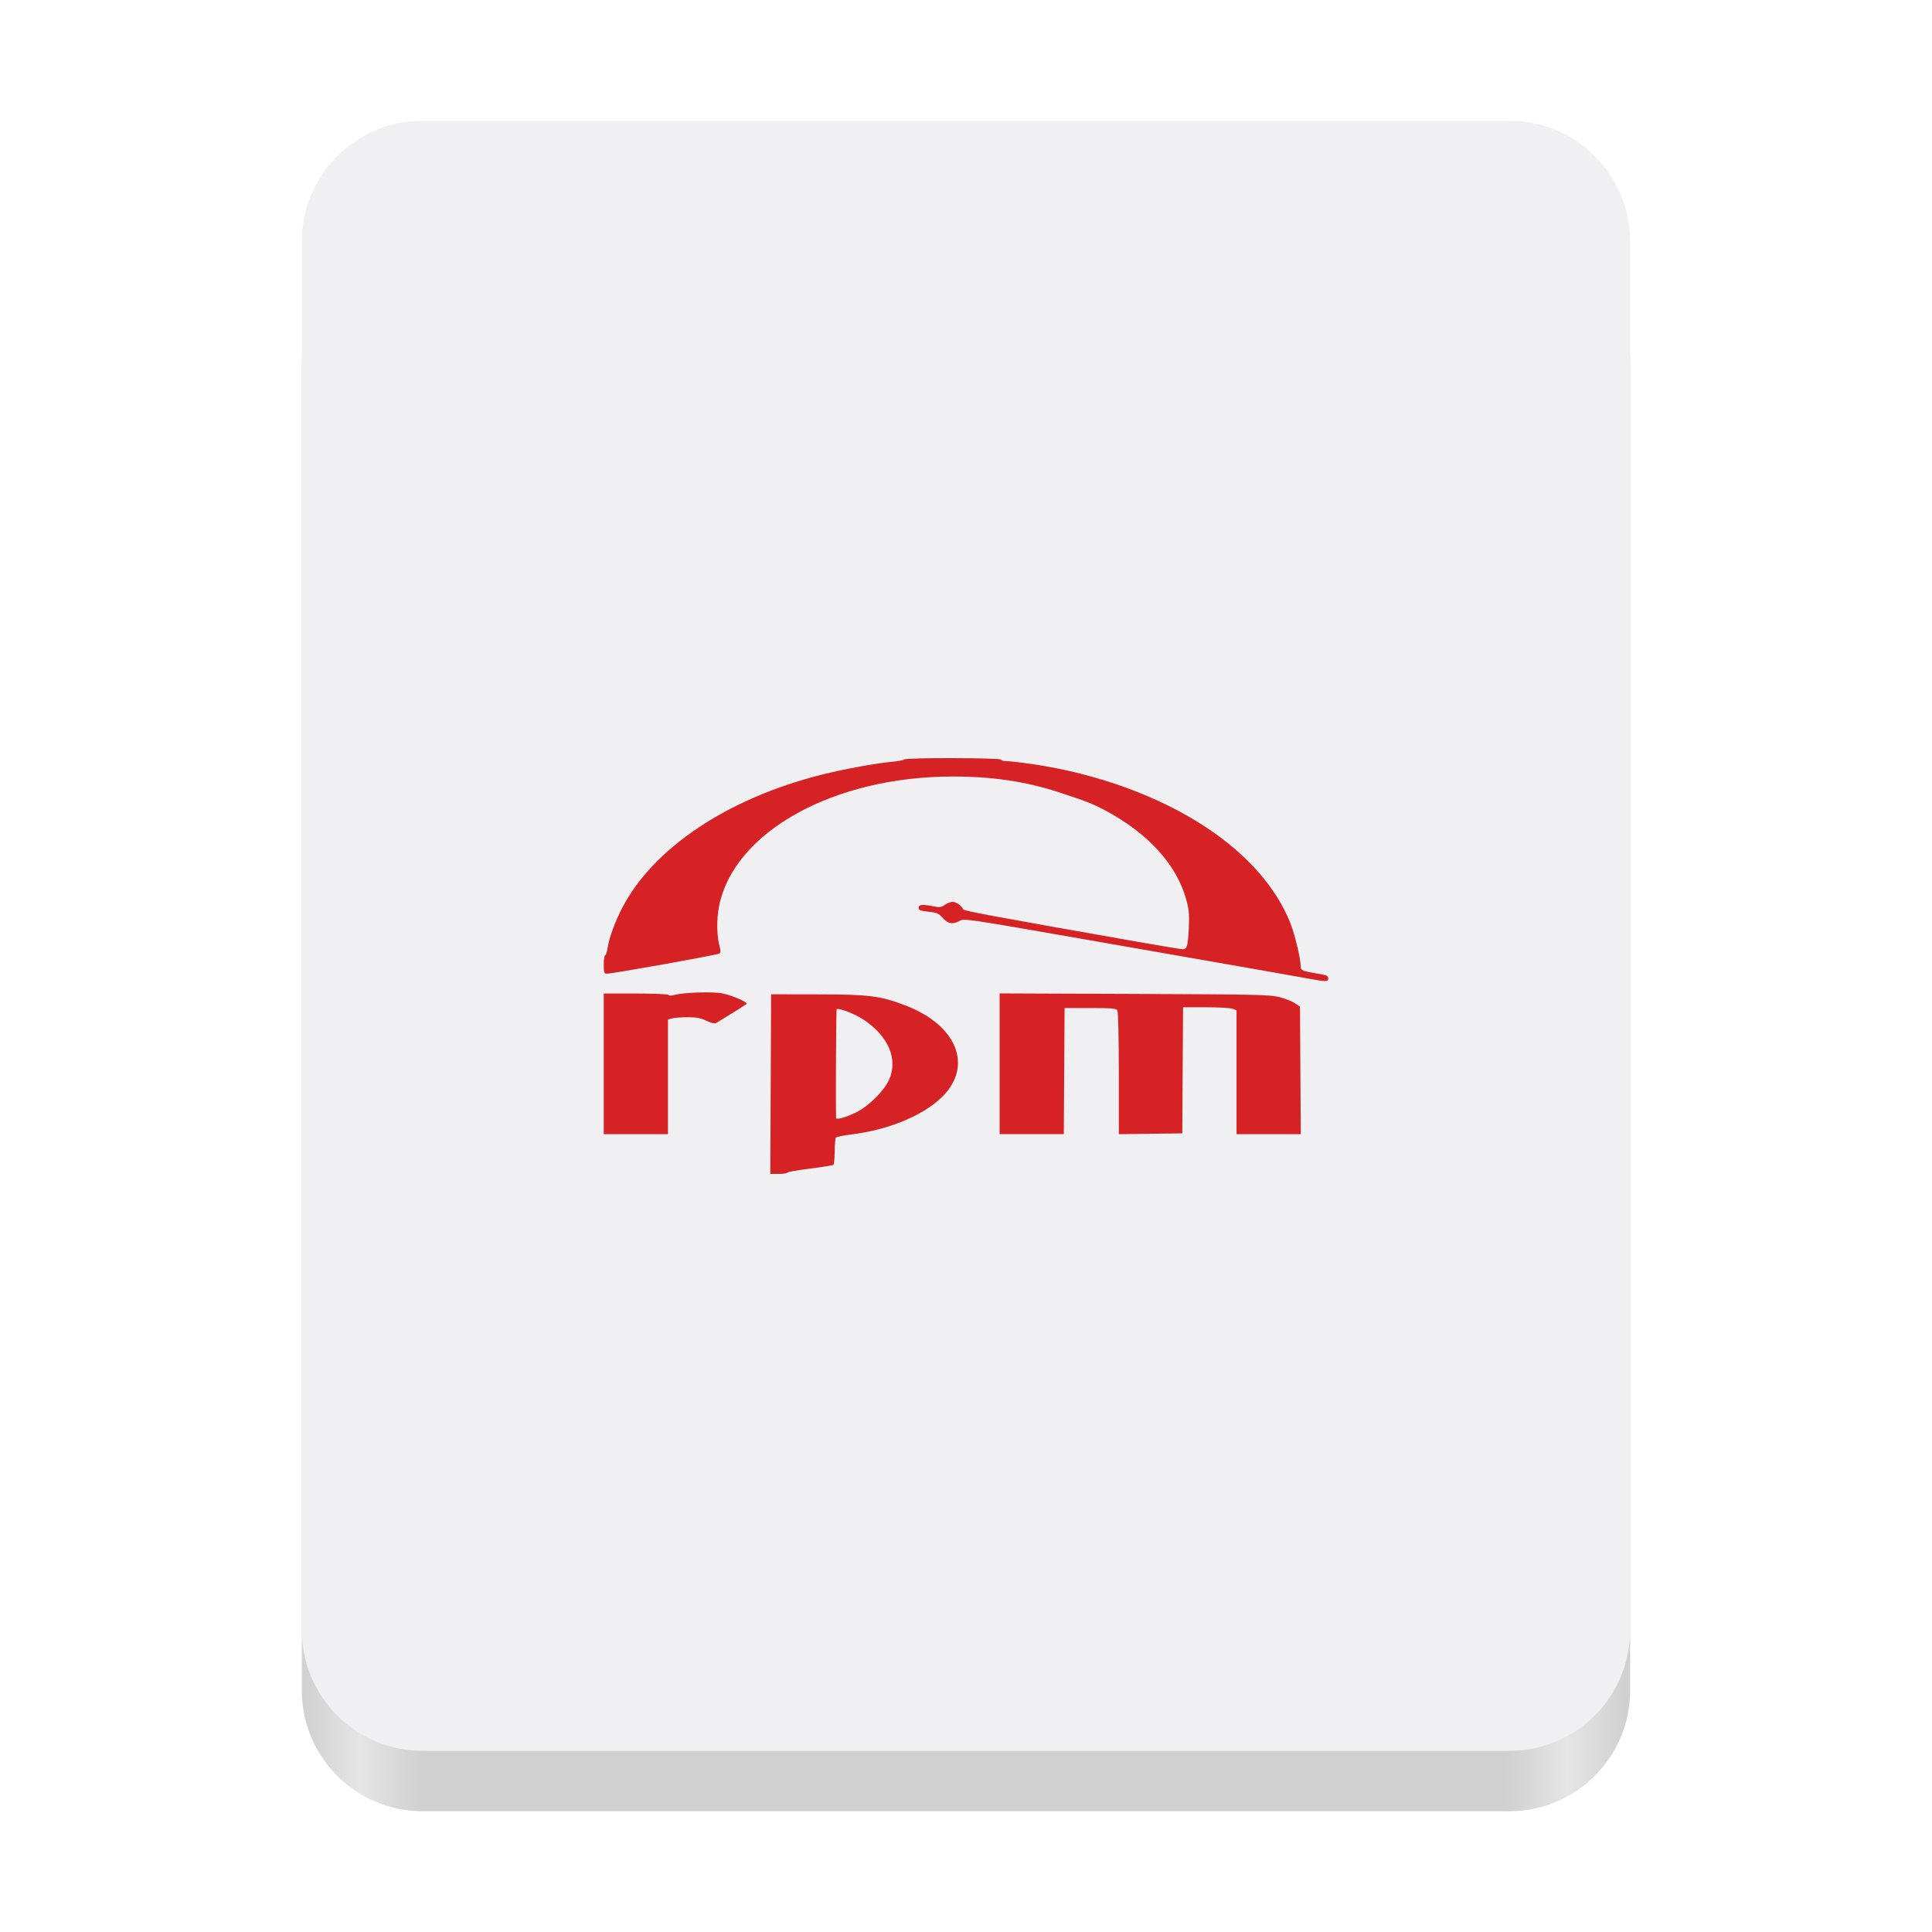 <svg xmlns="http://www.w3.org/2000/svg" xmlns:svg="http://www.w3.org/2000/svg" id="svg49" width="128" height="128" version="1.1" viewBox="0 0 128 128"><linearGradient id="a" x1="88.596" x2="536.596" y1="-449.394" y2="-449.394" gradientTransform="matrix(0.196 0 0 0.342 2.597 273.74)" gradientUnits="userSpaceOnUse"><stop id="stop2" offset="0" stop-color="#deddda" style="stop-color:#d0d0d0;stop-opacity:1"/><stop id="stop4" offset=".045" stop-color="#eeeeec" style="stop-color:#e5e5e5;stop-opacity:1"/><stop id="stop6" offset=".091" stop-color="#deddda" style="stop-color:#d0d0d0;stop-opacity:1"/><stop id="stop8" offset=".909" stop-color="#deddda" style="stop-color:#d0d0d0;stop-opacity:1"/><stop id="stop10" offset=".955" stop-color="#eeeeec" style="stop-color:#e5e5e5;stop-opacity:1"/><stop id="stop12" offset="1" stop-color="#c0bfbc" style="stop-color:#d0d0d0;stop-opacity:1"/></linearGradient><linearGradient id="b" x1="58.999" x2="69" y1="64" y2="64" gradientUnits="userSpaceOnUse"><stop id="stop15" offset="0" stop-color="#9a9996" style="stop-color:#a5a5a5;stop-opacity:1"/><stop id="stop17" offset="1" stop-color="#77767b" style="stop-color:#5e5e5e;stop-opacity:1"/></linearGradient><linearGradient id="c" x1="48" x2="80" y1="275.5" y2="275.5" gradientTransform="matrix(1 0 0 0.85 0 -135.925)" gradientUnits="userSpaceOnUse"><stop id="stop20" offset="0" stop-color="#e8e7e4" style="stop-color:#e5e5e5;stop-opacity:1"/><stop id="stop22" offset=".511" stop-color="#fff" style="stop-color:#f0f0f2;stop-opacity:1"/><stop id="stop24" offset="1" stop-color="#c2bfba" style="stop-color:#c2c2c2;stop-opacity:1"/></linearGradient><path id="path27" fill="url(#a)" d="m 28 16 h 72 c 4.418 0 8 3.582 8 8 v 88 c 0 4.418 -3.582 8 -8 8 h -72 c -4.418 0 -8 -3.582 -8 -8 v -88 c 0 -4.418 3.582 -8 8 -8 z m 0 0"/><path id="path29" fill="#f6f5f4" d="m 28 8 h 72 c 4.418 0 8 3.582 8 8 v 92 c 0 4.418 -3.582 8 -8 8 h -72 c -4.418 0 -8 -3.582 -8 -8 v -92 c 0 -4.418 3.582 -8 8 -8 z m 0 0" style="fill:#f0f0f2"/><g id="g22" clip-path="url(#d)" mask="url(#b-6)" transform="translate(-210,21)"><path id="path20" fill="url(#c)" d="M 37.672,36.504 V 122.504 H 105.672 V 36.504 Z m 0,0" style="fill:url(#c-7)"/></g><path style="fill:#d62225;fill-opacity:1;stroke-width:1" id="path950" d="m 51.062,71.823 0.026,-5.949 3.089,0.005 c 3.444,0.006 4.165,0.098 5.854,0.752 3.387,1.311 4.451,4.016 2.38,6.048 -1.257,1.233 -3.558,2.183 -6.006,2.48 -0.529,0.064 -0.992,0.162 -1.029,0.217 -0.037,0.055 -0.071,0.466 -0.075,0.914 -0.005,0.447 -0.043,0.844 -0.085,0.881 -0.042,0.037 -0.749,0.152 -1.57,0.255 -0.822,0.103 -1.494,0.224 -1.494,0.268 0,0.044 -0.251,0.08 -0.558,0.08 h -0.558 l 0.026,-5.949 z m 5.632,1.886 c 0.853,-0.417 1.855,-1.401 2.204,-2.165 0.625,-1.365 -0.047,-2.926 -1.73,-4.02 -0.558,-0.362 -1.629,-0.77 -1.738,-0.661 -0.034,0.034 -0.068,6.066 -0.041,7.2 0.004,0.147 0.622,-0.021 1.305,-0.354 z M 40,70.481 v -4.658 h 2.121 c 1.192,0 2.146,0.041 2.179,0.094 0.035,0.057 0.184,0.058 0.379,0.002 0.608,-0.174 2.642,-0.234 3.229,-0.095 0.736,0.174 1.671,0.592 1.554,0.694 -0.083,0.072 -1.704,1.082 -2.046,1.274 -0.071,0.04 -0.345,-0.033 -0.608,-0.162 -0.371,-0.182 -0.649,-0.235 -1.238,-0.236 -0.418,-3.04e-4 -0.885,0.034 -1.038,0.077 l -0.278,0.078 v 3.796 3.796 h -2.127 -2.127 z m 26.228,-0.004 v -4.662 l 8.937,0.035 c 8.146,0.032 8.997,0.051 9.616,0.214 0.374,0.098 0.829,0.28 1.013,0.403 l 0.333,0.225 0.026,4.224 0.026,4.224 h -2.128 -2.128 v -4.104 -4.104 l -0.26,-0.099 c -0.143,-0.054 -0.94,-0.099 -1.771,-0.099 h -1.511 l -0.026,4.177 -0.026,4.177 -2.101,0.027 -2.101,0.027 -0.002,-4.027 c -9.11e-4,-2.357 -0.041,-4.09 -0.097,-4.179 -0.079,-0.125 -0.395,-0.152 -1.796,-0.152 h -1.7 l -0.026,4.177 -0.026,4.177 H 68.353 66.228 V 70.477 Z M 86.481,64.799 C 85.37,64.595 84.026,64.359 71.503,62.171 64.198,60.894 63.856,60.843 63.589,61.001 c -0.446,0.264 -0.782,0.209 -1.129,-0.183 -0.27,-0.305 -0.387,-0.356 -0.953,-0.417 -0.54,-0.058 -0.646,-0.1 -0.646,-0.26 0,-0.218 0.263,-0.241 1.013,-0.09 0.384,0.077 0.499,0.061 0.73,-0.106 0.151,-0.109 0.382,-0.197 0.513,-0.197 0.231,0 0.624,0.283 0.697,0.501 0.032,0.097 1.891,0.442 11.493,2.136 1.567,0.276 2.941,0.503 3.052,0.503 0.286,0 0.345,-0.209 0.402,-1.421 0.041,-0.887 0.013,-1.203 -0.171,-1.873 -0.622,-2.277 -2.49,-4.348 -5.279,-5.855 -0.876,-0.473 -1.232,-0.614 -3.103,-1.231 -2.212,-0.729 -4.436,-1.062 -7.084,-1.062 -7.903,0 -14.507,3.668 -15.486,8.601 -0.173,0.87 -0.151,2.007 0.051,2.712 0.064,0.223 0.056,0.35 -0.026,0.414 -0.117,0.092 -7.057,1.335 -7.455,1.335 -0.186,0 -0.208,-0.062 -0.208,-0.608 0,-0.334 0.04,-0.608 0.09,-0.608 0.049,0 0.121,-0.205 0.158,-0.457 0.103,-0.684 0.494,-1.761 0.978,-2.692 2.055,-3.951 6.944,-7.224 13.152,-8.805 1.425,-0.363 3.626,-0.769 4.688,-0.865 0.433,-0.039 0.812,-0.11 0.841,-0.158 0.078,-0.126 6.422,-0.112 6.422,0.014 0,0.056 0.171,0.101 0.38,0.102 0.209,2.56e-4 0.974,0.088 1.699,0.195 4.303,0.633 8.402,2.129 11.541,4.214 2.687,1.784 4.595,3.956 5.535,6.299 0.295,0.737 0.688,2.374 0.691,2.88 0.002,0.286 0.053,0.306 1.445,0.546 0.282,0.049 0.38,0.115 0.38,0.257 0,0.236 -0.117,0.234 -1.519,-0.023 z"/></svg>